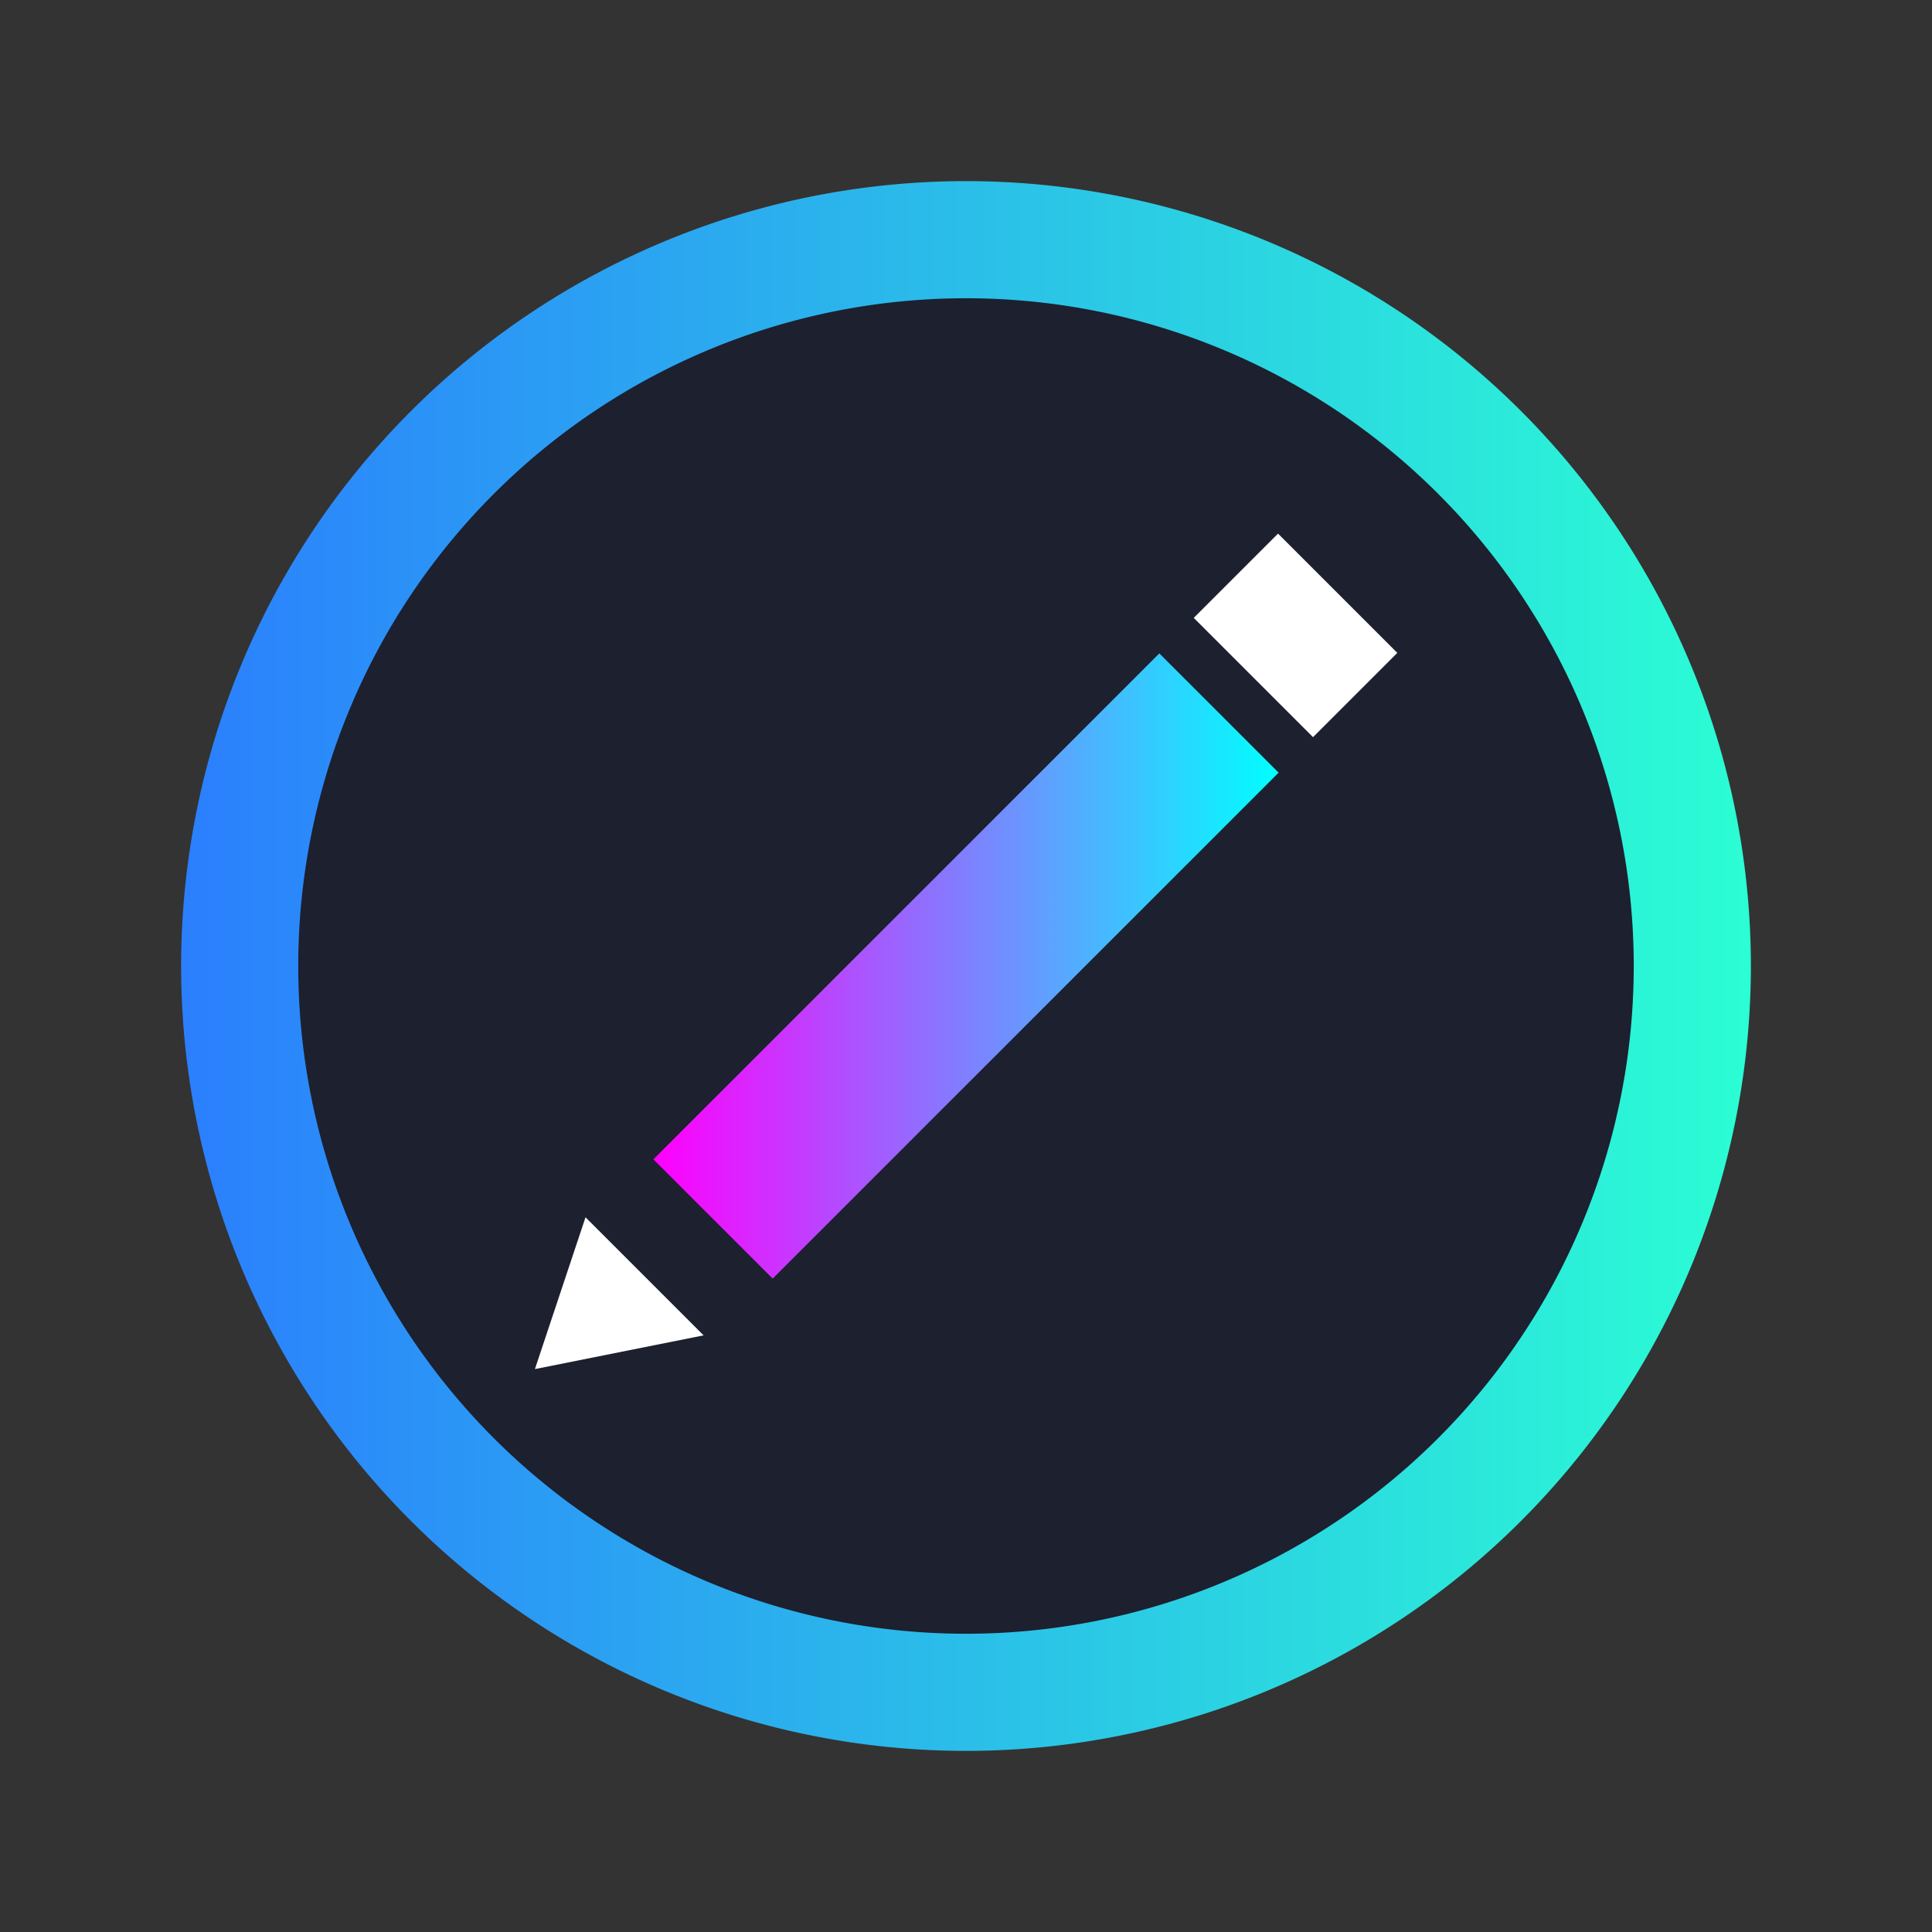 <?xml version="1.0" encoding="UTF-8" standalone="no"?>
<svg
   width="16"
   height="16"
   version="1.1"
   id="svg34"
   sodipodi:docname="kblogger.svg"
   inkscape:version="1.3 (0e150ed6c4, 2023-07-21)"
   xmlns:inkscape="http://www.inkscape.org/namespaces/inkscape"
   xmlns:sodipodi="http://sodipodi.sourceforge.net/DTD/sodipodi-0.dtd"
   xmlns:xlink="http://www.w3.org/1999/xlink"
   xmlns="http://www.w3.org/2000/svg"
   xmlns:svg="http://www.w3.org/2000/svg">
  <rect width="100%" height="100%" fill="#333333" stroke="none"/>
  <sodipodi:namedview
     id="namedview36"
     pagecolor="#ffffff"
     bordercolor="#666666"
     borderopacity="1.0"
     inkscape:showpageshadow="2"
     inkscape:pageopacity="0.0"
     inkscape:pagecheckerboard="0"
     inkscape:deskcolor="#d1d1d1"
     showgrid="false"
     inkscape:zoom="8"
     inkscape:cx="14.875"
     inkscape:cy="34.6875"
     inkscape:window-width="1920"
     inkscape:window-height="994"
     inkscape:window-x="0"
     inkscape:window-y="0"
     inkscape:window-maximized="1"
     inkscape:current-layer="svg34" />
  <defs
     id="defs12">
    <linearGradient
       id="a"
       y1="543.8"
       y2="503.8"
       gradientUnits="userSpaceOnUse"
       x2="0"
       gradientTransform="matrix(1.312,0,0,1.05,-512.247,-525.99)">
      <stop
         stop-color="#f27935"
         id="stop2"
         offset="0"
         style="stop-color:#f8bd9a;stop-opacity:1;" />
      <stop
         offset="1"
         stop-color="#f2784b"
         id="stop4" />
    </linearGradient>
    <linearGradient
       id="b"
       y1="27.13"
       y2="41"
       x1="24.13"
       gradientUnits="userSpaceOnUse"
       x2="38"
       gradientTransform="translate(64.728,-150.242)">
      <stop
         stop-color="#292c2f"
         id="stop7" />
      <stop
         offset="1"
         stop-opacity="0"
         id="stop9" />
    </linearGradient>
    <linearGradient
       id="b-3"
       x1="80.723"
       x2="141.405"
       y1="192.156"
       y2="252.838"
       gradientUnits="userSpaceOnUse"
       gradientTransform="matrix(0.358,0,0,0.358,-10.589,-49.834)">
      <stop
         stop-color="#0055d4"
         offset="0"
         id="stop3332-6"
         style="stop-color:#3a89ff;stop-opacity:1;" />
      <stop
         stop-color="#06f"
         stop-opacity="0"
         offset="1"
         id="stop3334-7" />
    </linearGradient>
    <linearGradient
       id="c-0"
       x1="61.163"
       x2="64.928"
       y1="105.11"
       y2="109.045"
       gradientUnits="userSpaceOnUse"
       gradientTransform="matrix(1.63,0,0,1.666,-83.671,-162.279)">
      <stop
         stop-color="#e6e6e6"
         offset="0"
         id="stop3337-2" />
      <stop
         stop-color="#b3b3b3"
         offset="1"
         id="stop3339-3" />
    </linearGradient>
    <linearGradient
       id="d-7"
       x1="77.167"
       x2="64.372"
       y1="115.715"
       y2="112.004"
       gradientUnits="userSpaceOnUse"
       gradientTransform="matrix(1.63,0,0,1.666,-83.671,-162.279)">
      <stop
         stop-color="#0cf"
         offset="0"
         id="stop3342-9" />
      <stop
         stop-color="#2a7fff"
         offset="1"
         id="stop3344-2" />
    </linearGradient>
    <linearGradient
       id="e-2"
       x1="68.707"
       x2="75.819"
       y1="113.065"
       y2="117.913"
       gradientUnits="userSpaceOnUse"
       xlink:href="#linearGradient899"
       gradientTransform="matrix(1.63,0,0,1.666,-83.671,-162.279)" />
    <linearGradient
       id="linearGradient899">
      <stop
         stop-color="#2a7fff"
         offset="0"
         id="stop3327-6" />
      <stop
         stop-color="#0cf"
         offset="1"
         id="stop3329-2" />
    </linearGradient>
    <linearGradient
       id="g-6"
       x1="77.401"
       x2="68.67"
       y1="106.368"
       y2="120.358"
       gradientUnits="userSpaceOnUse"
       xlink:href="#linearGradient905"
       gradientTransform="matrix(1.63,0,0,1.666,-83.671,-162.279)" />
    <linearGradient
       id="linearGradient905">
      <stop
         stop-color="#fff"
         offset="0"
         id="stop3348-9" />
      <stop
         stop-color="#b3b3b3"
         offset="1"
         id="stop3350-1" />
    </linearGradient>
    <linearGradient
       id="h-3"
       x1="68.229"
       x2="68.164"
       y1="112.732"
       y2="118.555"
       gradientUnits="userSpaceOnUse"
       gradientTransform="matrix(1.63,0,0,1.666,-83.671,-162.279)">
      <stop
         stop-color="#b3b3b3"
         offset="0"
         id="stop3354-6" />
      <stop
         stop-color="#fff"
         offset="1"
         id="stop3356-0" />
    </linearGradient>
    <linearGradient
       id="i-7"
       x1="63.367"
       x2="71.136"
       y1="106.865"
       y2="104.89"
       gradientUnits="userSpaceOnUse"
       xlink:href="#linearGradient905"
       gradientTransform="matrix(1.63,0,0,1.666,-83.671,-162.279)" />
    <linearGradient
       id="j-9"
       x1="66.951"
       x2="66.336"
       y1="104.461"
       y2="109.668"
       gradientUnits="userSpaceOnUse"
       gradientTransform="matrix(1.63,0,0,1.666,-83.671,-162.279)">
      <stop
         stop-color="#ccc"
         offset="0"
         id="stop3360-1" />
      <stop
         stop-color="#b3b3b3"
         offset="1"
         id="stop3362-2" />
    </linearGradient>
    <linearGradient
       id="k-5"
       x1="62.961"
       x2="77.488"
       y1="115.883"
       y2="107.314"
       gradientUnits="userSpaceOnUse"
       gradientTransform="matrix(1.63,0,0,1.666,-83.671,-162.279)">
      <stop
         stop-color="#e6e6e6"
         offset="0"
         id="stop3365-6" />
      <stop
         stop-color="#fff"
         offset="1"
         id="stop3367-2" />
    </linearGradient>
    <linearGradient
       inkscape:collect="always"
       xlink:href="#oomox"
       id="linearGradient2"
       x1="10.708"
       y1="31.535"
       x2="37.174"
       y2="31.535"
       gradientUnits="userSpaceOnUse"
       gradientTransform="matrix(0.491,0,0,0.491,-3.76,-7.49)" />
    <linearGradient
       id="oomox"
       x1="0"
       x2="0"
       y1="0"
       y2="1">
      <stop
         offset="0%"
         style="stop-color:#2a7fff;stop-opacity:1"
         id="stop7-9" />
      <stop
         offset="1"
         style="stop-color:#2affd5;stop-opacity:1"
         id="stop8" />
    </linearGradient>
    <linearGradient
       id="linearGradient3886">
      <stop
         style="stop-color:#f9f9f9;stop-opacity:1;"
         offset="0"
         id="stop12" />
      <stop
         style="stop-color:#afafaf;stop-opacity:1;"
         offset="1"
         id="stop14" />
    </linearGradient>
    <linearGradient
       id="linearGradient7"
       gradientTransform="matrix(0.935,0,0,1.069,-1e-6,0)"
       x1="11.244"
       y1="6.227"
       x2="13.115"
       y2="6.227"
       gradientUnits="userSpaceOnUse">
      <stop
         style="stop-color:#f9f9f9;stop-opacity:1;"
         offset="0"
         id="stop4-9" />
      <stop
         style="stop-color:#afafaf;stop-opacity:1;"
         offset="1"
         id="stop5" />
    </linearGradient>
    <linearGradient
       inkscape:collect="always"
       xlink:href="#linearGradient4"
       id="linearGradient8"
       x1="-33.601"
       y1="17.216"
       x2="-15.066"
       y2="17.216"
       gradientUnits="userSpaceOnUse"
       gradientTransform="matrix(0.279,0,0,0.279,14.798,3.191)" />
    <linearGradient
       id="linearGradient4"
       inkscape:collect="always">
      <stop
         style="stop-color:#ff00ff;stop-opacity:1"
         offset="0"
         id="stop3" />
      <stop
         style="stop-color:#00ffff;stop-opacity:1"
         offset="1"
         id="stop4-3" />
    </linearGradient>
  </defs>
  <g
     id="g1226"
     transform="matrix(3.087,0,0,2.913,-37.03,-0.298)" />
  <path
     id="circle2"
     style="opacity:0.99;fill:url(#linearGradient2);fill-opacity:1;stroke-width:0.491"
     d="M 14.5,8 A 6.5,6.5 0 0 1 8,14.5 6.5,6.5 0 0 1 1.5,8 6.5,6.5 0 0 1 8,1.5 6.5,6.5 0 0 1 14.5,8 Z" />
  <path
     id="circle858"
     style="fill:#1c202f;fill-opacity:1;stroke-width:0.418"
     d="M 13.53,8 A 5.53,5.53 0 0 1 8,13.53 5.53,5.53 0 0 1 2.47,8 5.53,5.53 0 0 1 8,2.47 5.53,5.53 0 0 1 13.53,8 Z" />
  <path
     d="M 10.095,5.905 5.905,10.095"
     id="path6"
     stroke-width="1.397"
     style="fill:#ffffff;fill-opacity:1;stroke:url(#linearGradient8)" />
  <path
     d="m 11.078,4.913 -0.698,0.698"
     stroke-opacity="1.0"
     stroke-width="1.397"
     id="path8"
     style="fill:#ffffff;fill-opacity:1;stroke:#ffffff;stroke-opacity:1" />
  <path
     d="m 4.849,10.081 0.978,0.978 -1.397,0.279 z"
     fill-opacity="1.0"
     fill-rule="evenodd"
     id="path12"
     style="fill:#ffffff;fill-opacity:1;stroke-width:0.279" />
</svg>

